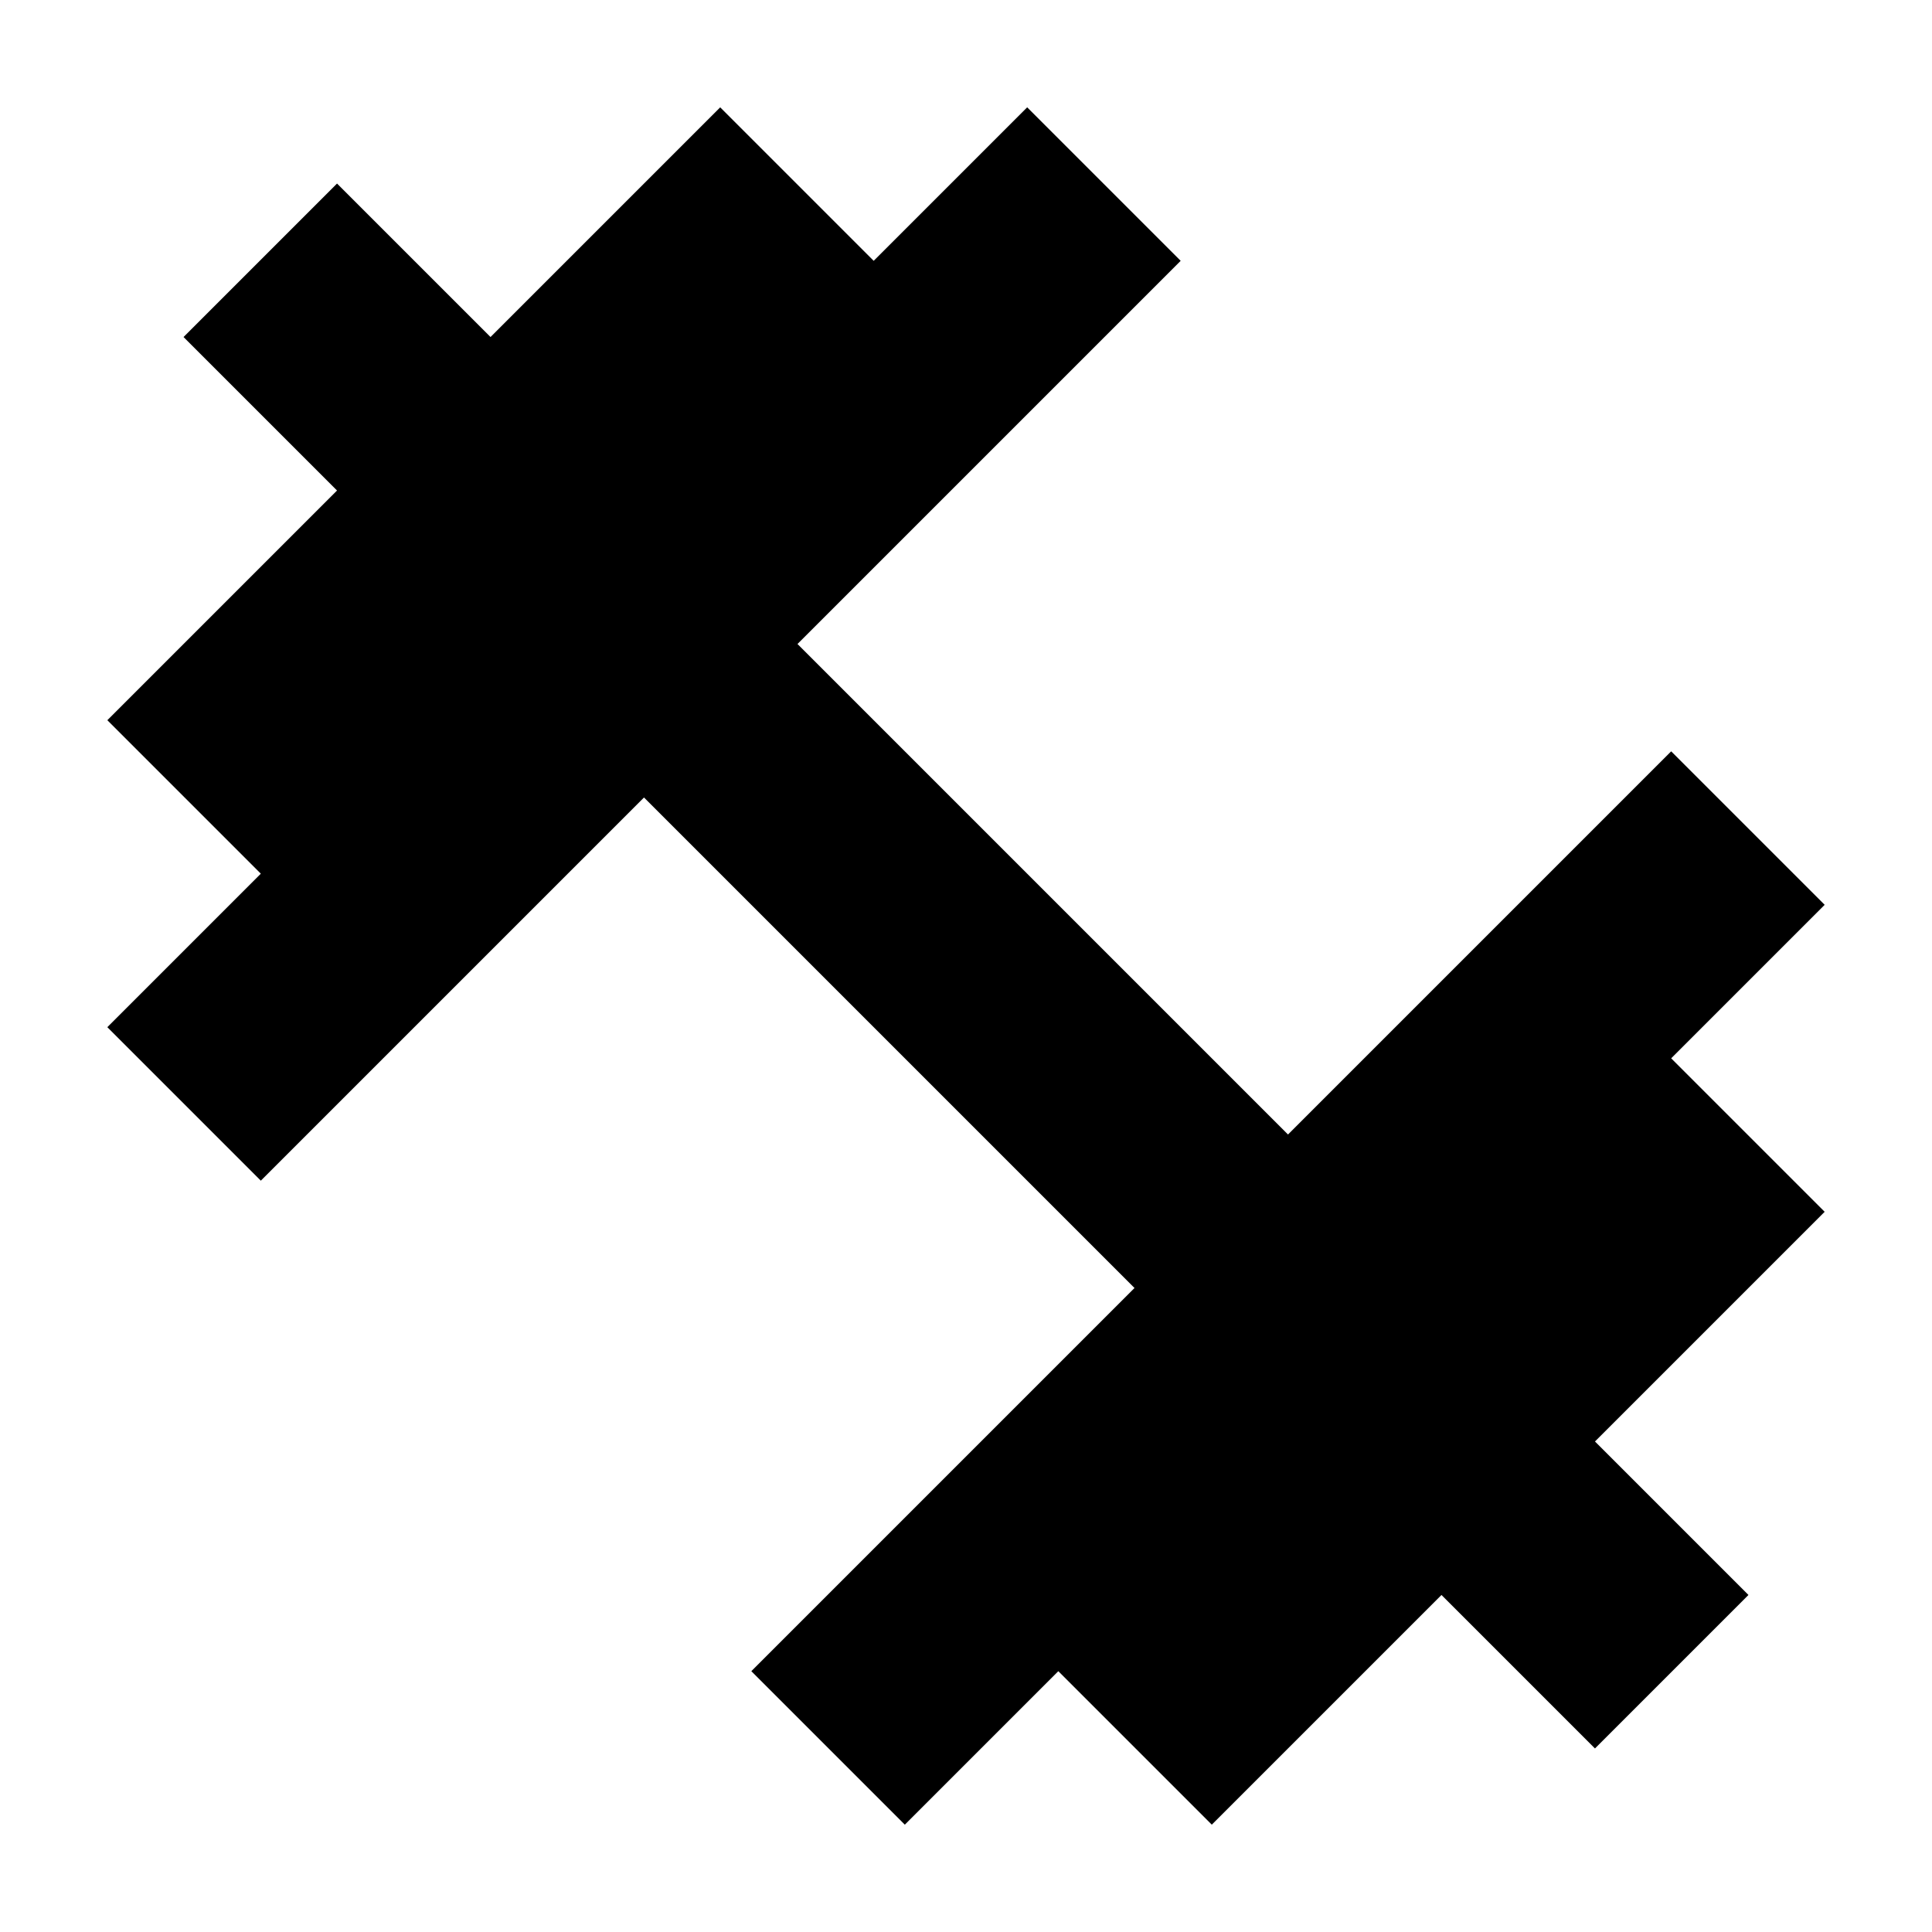 <svg width="18" height="18" viewBox="0 0 18 18" fill="none" xmlns="http://www.w3.org/2000/svg">
<g id="Icon/Fitness">
<path id="Fitness" d="M15.57 9.86L17 8.43L15.57 7L12 10.57L7.43 6L11 2.43L9.57 1L8.14 2.43L6.71 1L4.57 3.14L3.14 1.71L1.71 3.14L3.14 4.57L1 6.71L2.43 8.14L1 9.57L2.43 11L6 7.43L10.57 12L7 15.57L8.43 17L9.86 15.57L11.29 17L13.43 14.86L14.86 16.29L16.29 14.86L14.86 13.43L17 11.29L15.57 9.86Z" fill="black"/>
</g>
</svg>
